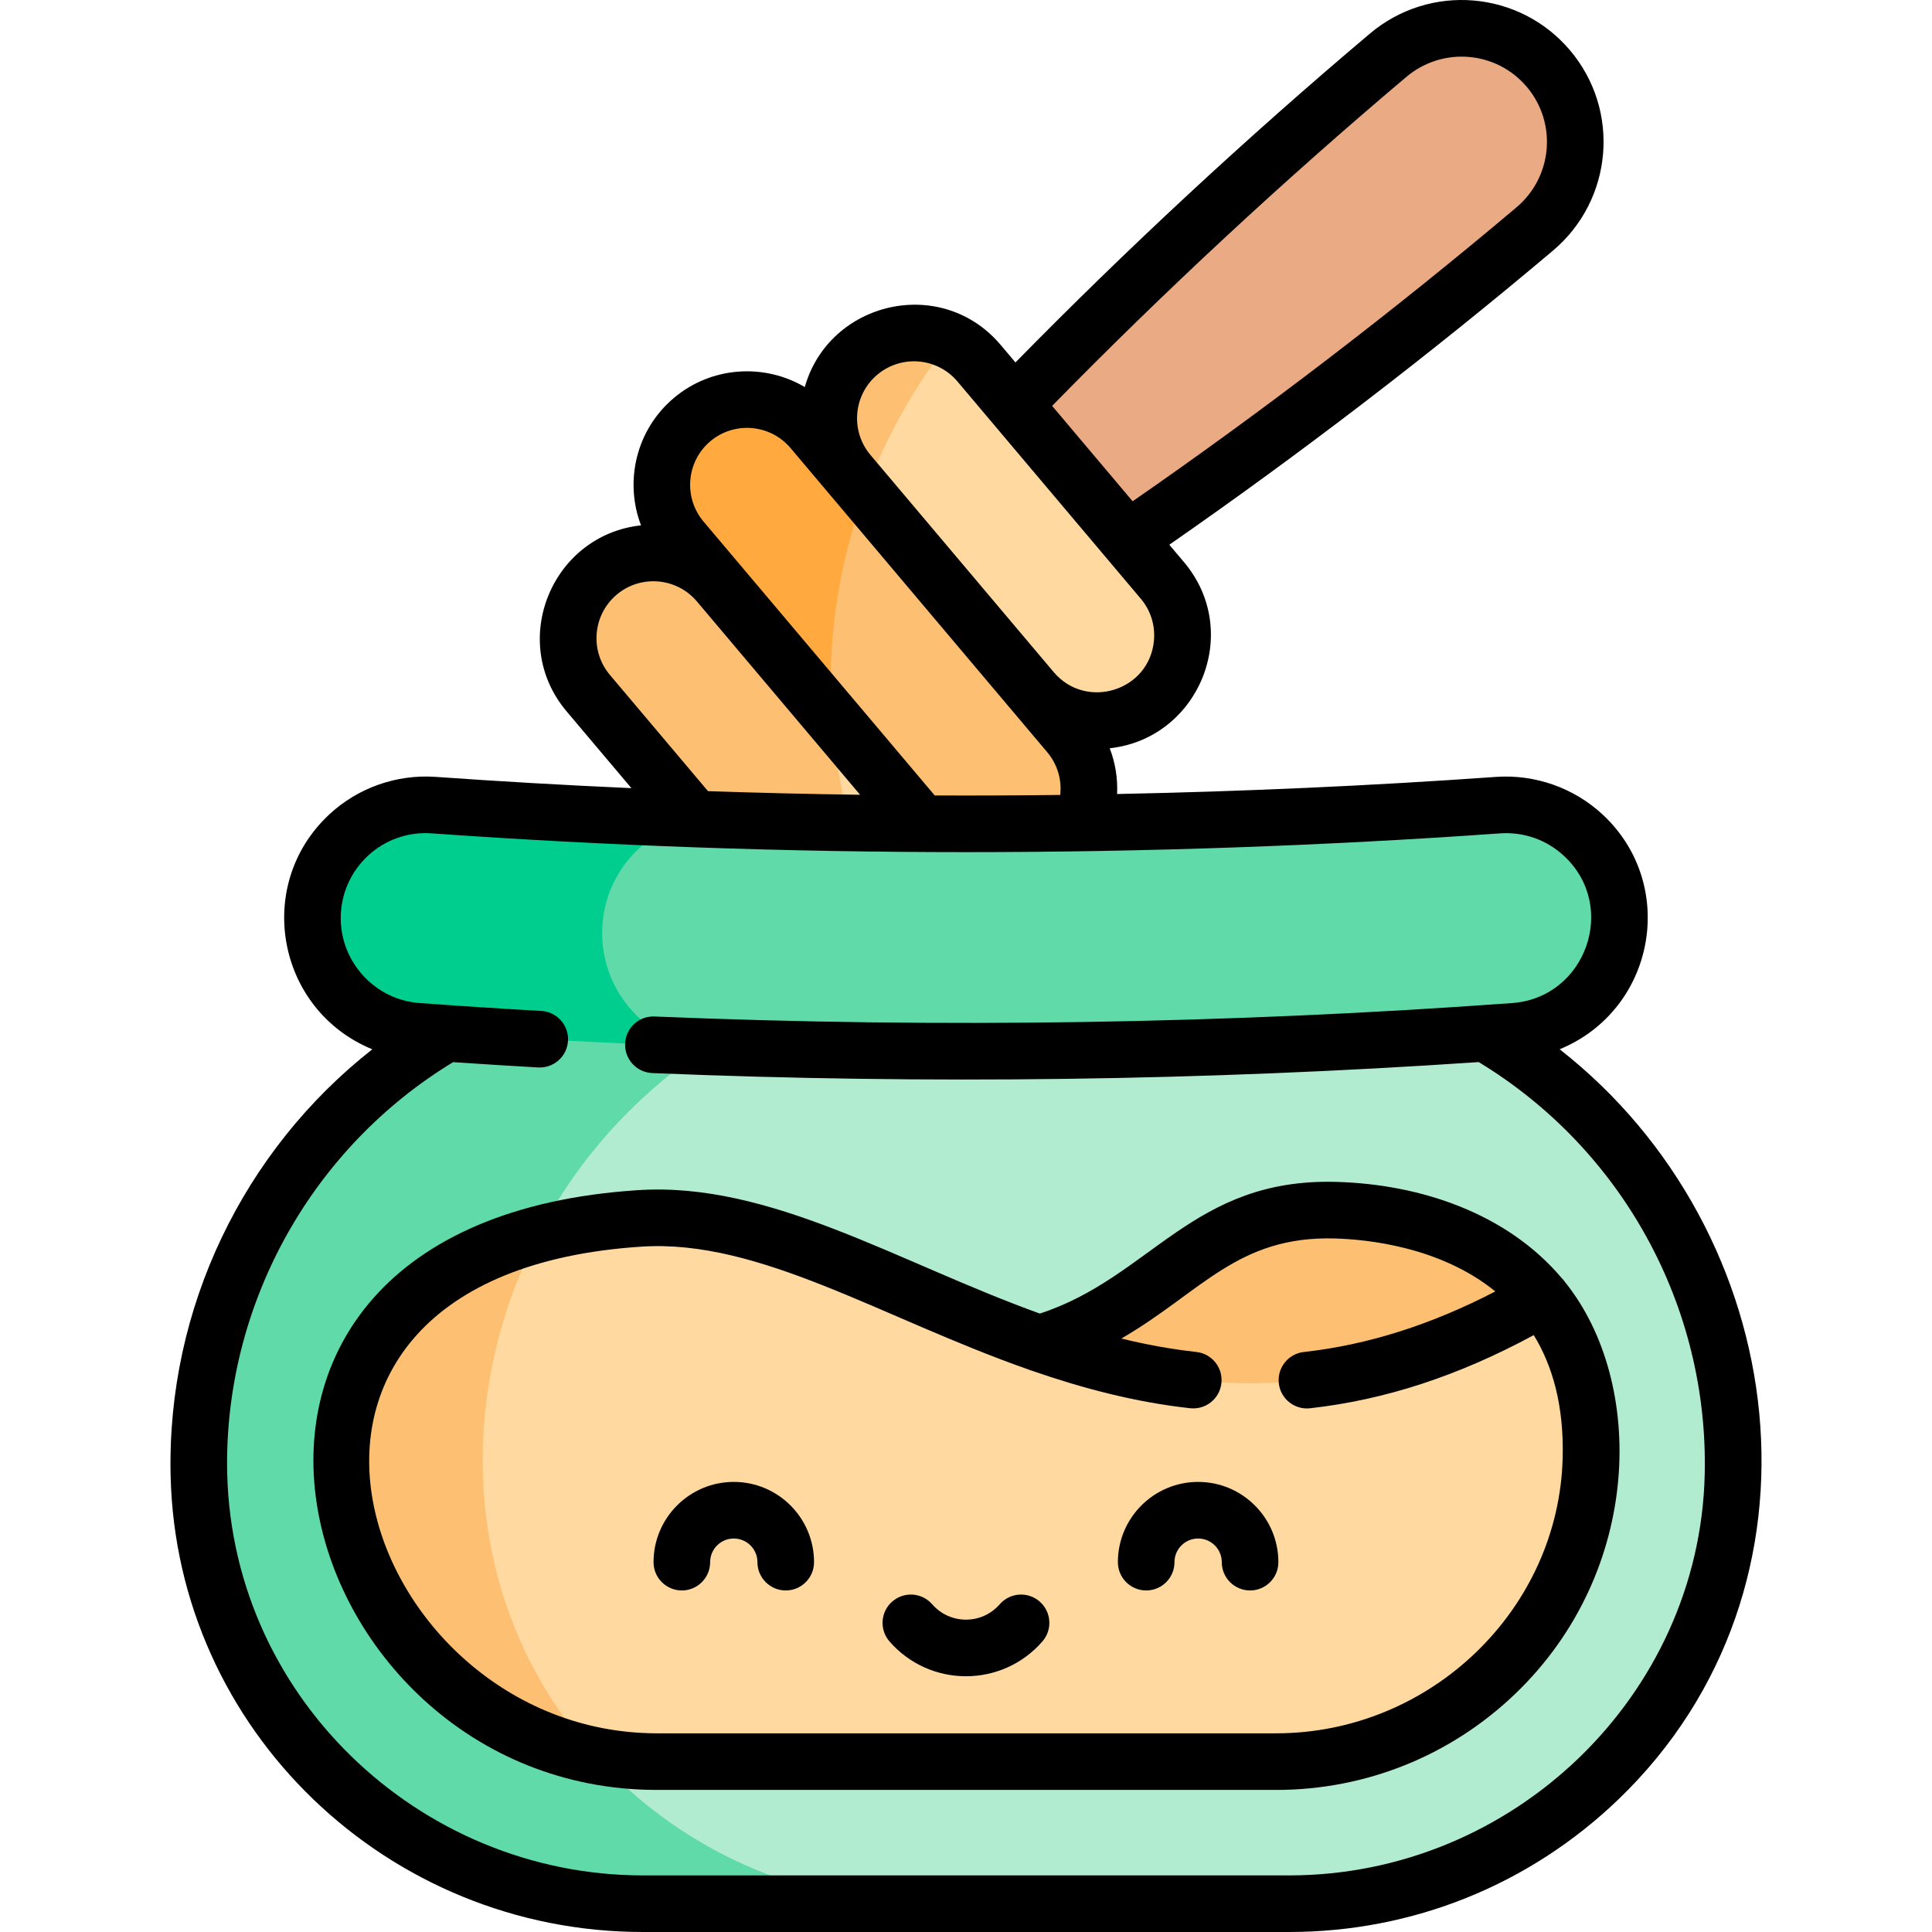 <svg id="Layer_1" enable-background="new 0 0 511.953 511.953" viewBox="0 0 511.953 511.953" xmlns="http://www.w3.org/2000/svg"><g><g><path d="m459.231 390.897c-1.49 63.37-54.24 113.55-117.63 113.55h-95.98c-68.047 0-293.9-89.793-52.12-230.64 27.55-6.74 61.45-12.93 100.36-15.49 37.81 2.49 71.38 8.47 99.87 15.49 40.06 23.34 66.67 67.19 65.5 117.09z" fill="#b1ecd0"/><path d="m245.621 504.447h-75.28c-63.39 0-116.14-50.18-117.63-113.55-.965-50.617 25.753-93.935 65.51-117.09 61.382-15.017 124.878-19.456 175.64-15.49-38.91 2.561-72.81 8.75-100.36 15.49-39.19 22.83-65.54 65.3-65.54 113.93 0 65.728 53.887 116.71 117.66 116.71z" fill="#60daa8"/><path d="m268.667 107.17c31.662-32.679 64.889-63.598 99.166-92.53 12.73-10.745 31.747-9.184 42.492 3.548 10.745 12.73 9.09 31.739-3.641 42.484-34.279 28.929-70.341 56.489-107.874 82.212-19.47-.409-32.698-17.304-30.143-35.714z" fill="#eaaa83"/><path d="m258.001 203.817-19.09 48.92c-35.377-10.411-48.5-51.514-18.69-76.47z" fill="#ffd9a0"/><path d="m238.911 252.737-5.68 14.561-49.19-50.261-28.15-33.369c-8.05-9.53-6.85-23.78 2.69-31.83 9.53-8.04 23.78-6.841 31.83 2.699l29.81 21.73c-.788 24.9 5.177 51.023 18.69 76.47z" fill="#fdc072"/><path d="m305.331 185.627c-9.54 8.05-23.79 6.84-31.83-2.69-23.582-4.941-41.104-22.318-46.75-45.19-10.377-20.403 1.828-44.529 24.93-47.42 6.328 2.911 3.899 1.363 56.34 63.471 8.047 9.531 6.84 23.779-2.69 31.829z" fill="#ffd9a0"/><path d="m251.681 90.327c-11.18 14.479-19.672 30.641-24.93 47.42-.98-3.979-1.6-8.109-1.82-12.35-8.04-9.54-6.84-23.79 2.7-31.83 6.92-5.85 16.33-6.81 24.05-3.24z" fill="#fdc072"/><path d="m286.631 218.097-19.85 34.75c-27.083-41.477-16.406-27.257-46.3-62.68-15.791-20.558-15.419-48.559 8.76-59.671l53.97 63.95c5.74 6.801 6.77 16.012 3.42 23.651z" fill="#fdc072"/><path d="m220.481 190.168-39.78-47.141c-8.05-9.54-6.84-23.79 2.69-31.83 9.53-8.05 23.78-6.84 31.83 2.69l14.02 16.609c-7.386 19.796-10.112 40.168-8.76 59.672z" fill="#ffa93f"/><path d="m408.561 343.997c-9.027 27.279-33.239 46.811-61.655 49.755-29.116 3.017-57.419-11.924-71.516-37.784 33.29-9.641 42.38-36.26 78.46-35.29 19.231.519 41.141 6.879 54.711 23.319z" fill="#fdc072"/><path d="m429.151 243.297c0 15.739-12.16 28.819-27.86 29.97-73.82 5.39-146.39 6.56-217.31 3.99-59.682-12.242-48.723-51.546.87-60.2 70.802 2.521 141.4 1.293 212.07-3.71 17.407-1.233 32.23 12.5 32.23 29.95z" fill="#60daa8"/><path d="m183.981 277.257c-24.66-.88-49.12-2.221-73.36-3.99-15.69-1.15-27.83-14.23-27.83-29.97 0-17.391 14.74-31.19 32.09-29.96 23.14 1.64 46.47 2.89 69.97 3.72-14.27 2.49-25.29 15-25.29 30.189 0 14.701 10.38 27.132 24.42 30.011z" fill="#00ce8e"/><path d="m421.591 386.418c-1.1 44.88-38.51 80.38-83.43 80.38-176.437 0-169.145.67-180.6-1.62-47.929-30.14-56.624-97.273-14.83-138.101 7.94-2.14 16.88-3.588 26.88-4.229 65.85-4.222 131.54 83.722 238.95 21.149 8.3 10.05 13.49 23.87 13.03 42.421z" fill="#ffd9a0"/><path d="m157.561 465.177c-70.65-14.01-100.31-115.21-14.83-138.101-22.647 43.545-20.581 98.649 14.83 138.101z" fill="#fdc072"/></g><g><path d="m413.289 278.041c25.311-10.425 31.444-43.513 11.415-62.173-7.607-7.089-17.914-10.734-28.319-9.998-33.328 2.361-66.826 3.861-100.372 4.533.2-4.133-.462-8.254-1.952-12.124 23.535-2.556 35.379-30.718 19.685-49.313l-3.897-4.618c34.783-24.16 68.957-50.335 101.666-77.939 15.909-13.425 17.964-37.146 4.536-53.053-13.376-15.85-37.087-17.924-53.061-4.442-32.713 27.613-64.257 56.905-93.91 87.128l-3.897-4.617c-15.757-18.669-45.498-11.541-51.929 11.136-10.705-6.309-24.685-5.549-34.707 2.908-10.026 8.462-13.122 22.125-8.69 33.742-23.673 2.565-35.304 30.827-19.708 49.303l17.163 20.335c-17.334-.771-34.641-1.765-51.902-2.989-10.314-.719-20.583 2.899-28.162 9.96-20.05 18.677-13.936 51.818 11.408 62.234-34.114 26.772-54.482 68.581-53.447 113.028 1.588 67.485 57.619 120.871 125.122 120.871h171.266c32.69 0 63.666-12.466 87.221-35.103 58.647-56.36 46.141-150.526-15.529-198.809zm-40.623-257.664c9.569-8.078 23.846-6.917 31.923 2.654 8.08 9.571 6.825 23.836-2.747 31.915-32.715 27.609-66.909 53.773-101.709 77.888l-21.335-25.279c29.611-30.246 61.147-59.559 93.868-87.178zm-140.208 78.925c6.344-5.353 15.861-4.6 21.262 1.798l48.563 57.54c2.6 3.08 3.844 6.988 3.504 11.004-1.14 13.467-17.985 18.622-26.564 8.46l-48.571-57.55c-5.357-6.359-4.549-15.888 1.806-21.252zm-44.236 17.63c6.359-5.365 15.897-4.559 21.262 1.798l67.988 80.556c2.725 3.229 3.922 7.32 3.475 11.359-11.085.139-22.172.185-33.259.139l-61.265-72.588c-5.366-6.36-4.559-15.898 1.799-21.264zm-26.61 61.907c-5.366-6.357-4.559-15.896 1.799-21.262 6.358-5.365 15.896-4.559 21.262 1.8l43.236 51.227c-13.441-.188-26.877-.502-40.3-.961zm290.112 211.89c-1.377 58.572-50.779 106.225-110.126 106.225h-171.266c-59.405 0-110.161-48.058-110.161-109.206 0-43.324 22.899-83.835 59.896-106.296 7.506.51 15.049.984 22.532 1.409 4.138.227 7.679-2.928 7.913-7.063.235-4.136-2.928-7.678-7.063-7.913-10.737-.608-21.602-1.313-32.292-2.095-11.702-.854-20.868-10.729-20.868-22.481 0-13.1 11.07-23.412 24.061-22.484 93.63 6.635 189.465 6.643 283.095.01 6.35-.441 12.393 1.686 17.035 6.011 14.389 13.406 5.72 37.528-13.736 38.948-75.34 5.502-151.812 6.7-227.291 3.566-4.165-.192-7.633 3.044-7.805 7.182-.172 4.139 3.044 7.633 7.182 7.805 72.927 3.03 146.185 2.038 219.007-2.908 38.035 23.063 60.935 64.725 59.887 109.29z"/><path d="m413.838 338.683c-14.461-17.136-37.374-24.897-59.788-25.5-38.078-1.052-49.043 25.259-78.502 34.896-37.863-13.643-71.438-34.957-106.427-32.709-134.943 8.67-94.025 158.937 4.992 158.937h164.04c23.733 0 46.229-9.038 63.341-25.449 34.008-32.613 34.461-82.703 13.256-109.074-.273-.403-.578-.769-.912-1.101zm.249 47.556c-.987 40.289-35.051 73.066-75.934 73.066h-164.04c-79.271 0-120.273-121.498-4.03-128.968 31.192-1.999 63.396 18.844 102.362 32.535.312.134.634.246.962.336 13.224 4.593 27.227 8.337 41.977 9.953 4.124.448 7.821-2.52 8.272-6.638s-2.521-7.821-6.638-8.272c-6.795-.745-13.408-1.976-19.872-3.56 21.112-12.229 30.71-27.219 56.5-26.516 8.448.228 27.995 2.14 42.592 14.036-17.145 8.883-33.83 14.161-50.754 16.054-4.116.46-7.08 4.17-6.619 8.287.466 4.164 4.226 7.081 8.287 6.619 19.879-2.223 39.329-8.588 59.267-19.383 4.949 8.048 8.007 18.604 7.668 32.451z"/><path d="m194.443 392.683c-11.726 0-21.265 9.54-21.265 21.266 0 4.143 3.358 7.5 7.5 7.5s7.5-3.357 7.5-7.5c0-3.455 2.811-6.266 6.265-6.266s6.265 2.811 6.265 6.266c0 4.143 3.358 7.5 7.5 7.5s7.5-3.357 7.5-7.5c0-11.726-9.539-21.266-21.265-21.266z"/><path d="m317.488 392.683c-11.726 0-21.265 9.54-21.265 21.266 0 4.143 3.357 7.5 7.5 7.5s7.5-3.357 7.5-7.5c0-3.455 2.811-6.266 6.265-6.266s6.265 2.811 6.265 6.266c0 4.143 3.357 7.5 7.5 7.5s7.5-3.357 7.5-7.5c0-11.726-9.539-21.266-21.265-21.266z"/><path d="m275.495 424.382c-3.123-2.722-7.86-2.396-10.582.727-4.739 5.437-13.156 5.438-17.894 0-2.721-3.122-7.458-3.447-10.582-.727s-3.448 7.459-.727 10.582c10.714 12.294 29.797 12.293 40.511 0 2.722-3.123 2.396-7.86-.726-10.582z"/></g></g><g/><g/><g/><g/><g/><g/><g/><g/><g/><g/><g/><g/><g/><g/><g/></svg>
